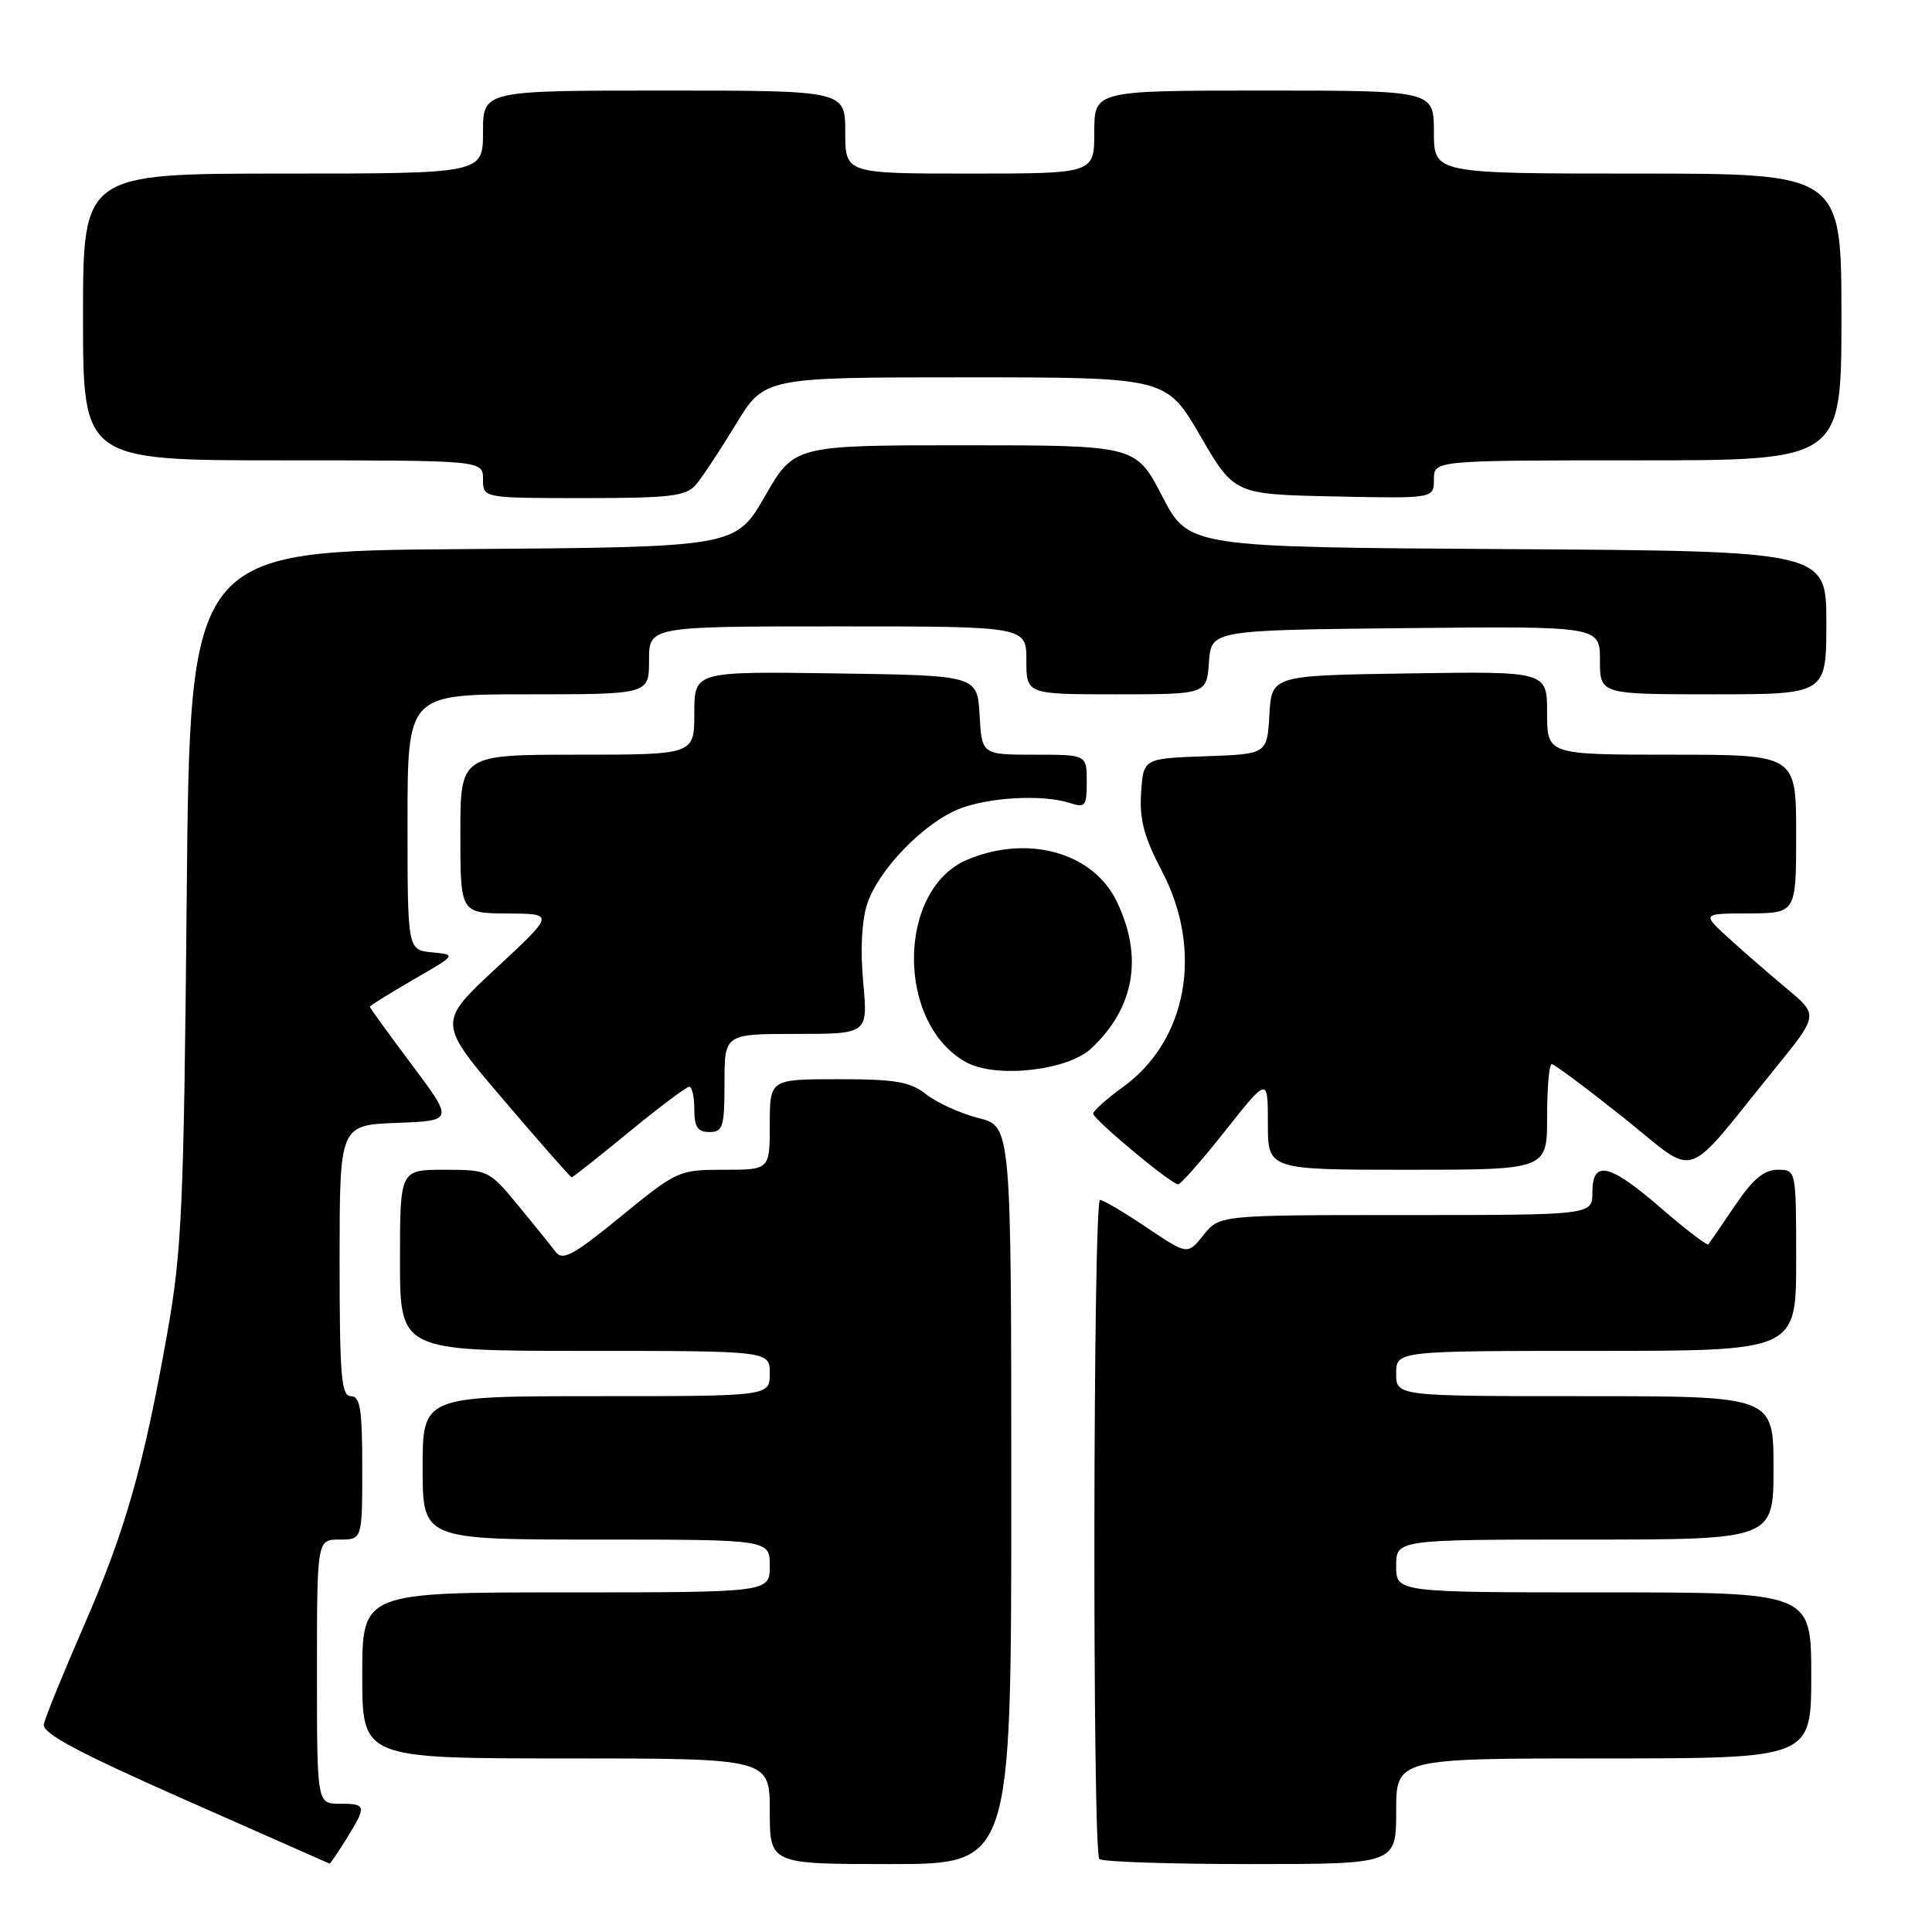 <?xml version="1.0" encoding="UTF-8" standalone="no"?>
<!DOCTYPE svg PUBLIC "-//W3C//DTD SVG 1.1//EN" "http://www.w3.org/Graphics/SVG/1.1/DTD/svg11.dtd" >
<svg xmlns="http://www.w3.org/2000/svg" xmlns:xlink="http://www.w3.org/1999/xlink" version="1.1" viewBox="0 0 256 256">
 <g >
 <path fill="currentColor"
d=" M 45.92 243.63 C 48.62 239.27 48.56 239.00 45.00 239.00 C 42.00 239.00 42.00 239.00 42.00 221.50 C 42.00 204.00 42.00 204.00 45.00 204.00 C 48.00 204.00 48.00 204.00 48.00 194.50 C 48.00 186.72 47.73 185.00 46.50 185.00 C 45.22 185.00 45.00 182.34 45.00 167.04 C 45.00 149.08 45.00 149.08 52.56 148.79 C 60.12 148.50 60.12 148.50 54.56 141.07 C 51.50 136.99 49.00 133.54 49.00 133.40 C 49.00 133.26 51.59 131.65 54.75 129.82 C 60.50 126.50 60.50 126.50 57.25 126.19 C 54.00 125.87 54.00 125.87 54.00 108.94 C 54.00 92.00 54.00 92.00 70.00 92.00 C 86.00 92.00 86.00 92.00 86.00 87.50 C 86.00 83.00 86.00 83.00 111.00 83.00 C 136.00 83.00 136.00 83.00 136.00 87.50 C 136.00 92.00 136.00 92.00 147.94 92.00 C 159.89 92.00 159.89 92.00 160.19 87.75 C 160.50 83.50 160.50 83.50 186.25 83.23 C 212.00 82.97 212.00 82.97 212.00 87.48 C 212.00 92.00 212.00 92.00 227.00 92.00 C 242.00 92.00 242.00 92.00 242.00 82.51 C 242.00 73.02 242.00 73.02 199.75 72.76 C 157.50 72.50 157.50 72.50 154.00 65.75 C 150.50 59.01 150.50 59.01 127.87 59.00 C 105.24 59.00 105.24 59.00 101.36 65.75 C 97.47 72.50 97.47 72.50 61.32 72.76 C 25.17 73.02 25.17 73.02 24.74 118.76 C 24.36 159.77 24.10 165.74 22.19 176.50 C 19.04 194.30 16.60 202.86 11.08 215.51 C 8.35 221.77 5.97 227.61 5.81 228.48 C 5.58 229.67 10.28 232.18 24.50 238.47 C 34.95 243.09 43.58 246.90 43.67 246.94 C 43.76 246.97 44.77 245.48 45.92 243.63 Z  M 134.00 198.12 C 134.00 149.24 134.00 149.24 129.67 148.15 C 127.29 147.55 124.18 146.14 122.76 145.03 C 120.60 143.33 118.71 143.00 111.09 143.00 C 102.00 143.00 102.00 143.00 102.00 149.00 C 102.00 155.00 102.00 155.00 95.92 155.00 C 89.96 155.00 89.70 155.11 82.29 161.17 C 75.93 166.37 74.55 167.11 73.61 165.86 C 73.00 165.05 70.76 162.27 68.63 159.69 C 64.82 155.07 64.67 155.00 58.88 155.00 C 53.00 155.00 53.00 155.00 53.00 167.00 C 53.00 179.00 53.00 179.00 77.50 179.00 C 102.00 179.00 102.00 179.00 102.00 182.00 C 102.00 185.00 102.00 185.00 79.00 185.00 C 56.00 185.00 56.00 185.00 56.00 194.50 C 56.00 204.00 56.00 204.00 79.00 204.00 C 102.00 204.00 102.00 204.00 102.00 207.50 C 102.00 211.00 102.00 211.00 75.00 211.00 C 48.00 211.00 48.00 211.00 48.00 222.00 C 48.00 233.00 48.00 233.00 75.00 233.00 C 102.00 233.00 102.00 233.00 102.00 240.00 C 102.00 247.00 102.00 247.00 118.00 247.00 C 134.00 247.00 134.00 247.00 134.00 198.12 Z  M 185.00 240.00 C 185.00 233.00 185.00 233.00 212.50 233.00 C 240.00 233.00 240.00 233.00 240.00 222.00 C 240.00 211.00 240.00 211.00 212.50 211.00 C 185.00 211.00 185.00 211.00 185.00 207.50 C 185.00 204.00 185.00 204.00 210.00 204.00 C 235.00 204.00 235.00 204.00 235.00 194.50 C 235.00 185.00 235.00 185.00 210.00 185.00 C 185.00 185.00 185.00 185.00 185.00 182.00 C 185.00 179.00 185.00 179.00 211.50 179.00 C 238.00 179.00 238.00 179.00 238.00 167.00 C 238.00 155.00 238.00 155.00 235.55 155.00 C 233.74 155.00 232.25 156.25 229.89 159.75 C 228.12 162.36 226.54 164.67 226.37 164.88 C 226.21 165.09 223.41 162.95 220.15 160.13 C 213.25 154.15 211.00 153.63 211.00 158.00 C 211.00 161.00 211.00 161.00 186.29 161.00 C 161.58 161.00 161.58 161.00 159.47 163.65 C 157.36 166.29 157.36 166.29 151.94 162.65 C 148.96 160.64 146.18 159.00 145.76 159.00 C 144.83 159.00 144.73 245.40 145.67 246.33 C 146.03 246.70 155.03 247.00 165.67 247.00 C 185.00 247.00 185.00 247.00 185.00 240.00 Z  M 162.34 149.85 C 168.00 142.70 168.00 142.70 168.00 148.85 C 168.00 155.00 168.00 155.00 186.50 155.00 C 205.00 155.00 205.00 155.00 205.00 148.00 C 205.00 144.15 205.27 141.00 205.61 141.00 C 205.95 141.00 210.22 144.19 215.11 148.08 C 225.20 156.13 222.76 156.92 235.22 141.56 C 240.96 134.50 240.96 134.50 236.76 131.00 C 234.45 129.07 230.97 126.05 229.03 124.28 C 225.50 121.05 225.50 121.05 231.75 121.03 C 238.00 121.00 238.00 121.00 238.00 110.50 C 238.00 100.00 238.00 100.00 221.50 100.00 C 205.00 100.00 205.00 100.00 205.00 94.48 C 205.00 88.95 205.00 88.95 186.75 89.23 C 168.50 89.50 168.50 89.50 168.20 94.71 C 167.90 99.92 167.90 99.92 159.70 100.21 C 151.50 100.50 151.50 100.50 151.20 105.06 C 150.97 108.59 151.60 110.93 153.95 115.41 C 159.48 125.92 157.34 137.84 148.82 144.02 C 146.66 145.58 144.88 147.17 144.85 147.55 C 144.81 148.27 155.04 156.81 156.09 156.93 C 156.42 156.97 159.23 153.78 162.34 149.85 Z  M 83.34 150.00 C 87.36 146.70 90.96 144.00 91.33 144.00 C 91.70 144.00 92.00 145.35 92.00 147.00 C 92.00 149.33 92.44 150.00 94.00 150.00 C 95.79 150.00 96.00 149.33 96.00 143.50 C 96.00 137.00 96.00 137.00 105.51 137.00 C 115.01 137.00 115.01 137.00 114.38 130.16 C 113.98 125.89 114.18 121.98 114.91 119.77 C 116.38 115.31 122.22 109.22 126.91 107.26 C 130.79 105.64 138.13 105.22 141.75 106.40 C 143.80 107.07 144.00 106.82 144.00 103.57 C 144.00 100.00 144.00 100.00 137.05 100.00 C 130.10 100.00 130.10 100.00 129.80 94.75 C 129.50 89.50 129.50 89.50 110.75 89.23 C 92.00 88.96 92.00 88.96 92.00 94.48 C 92.00 100.00 92.00 100.00 76.50 100.00 C 61.00 100.00 61.00 100.00 61.00 110.50 C 61.00 121.00 61.00 121.00 67.25 121.04 C 73.50 121.08 73.50 121.08 65.74 128.29 C 57.98 135.50 57.98 135.50 66.73 145.75 C 71.54 151.39 75.60 156.00 75.75 156.00 C 75.91 156.00 79.32 153.30 83.34 150.00 Z  M 144.58 138.94 C 150.34 133.56 151.52 126.76 147.96 119.42 C 144.83 112.95 136.22 110.55 128.20 113.90 C 118.79 117.84 118.72 135.75 128.10 140.79 C 132.04 142.91 141.46 141.85 144.58 138.94 Z  M 92.19 64.25 C 93.02 63.29 95.40 59.69 97.49 56.25 C 101.28 50.00 101.28 50.00 127.91 50.00 C 154.54 50.00 154.54 50.00 159.04 57.75 C 163.55 65.50 163.55 65.50 176.77 65.78 C 190.00 66.06 190.00 66.06 190.00 63.53 C 190.00 61.00 190.00 61.00 217.00 61.00 C 244.00 61.00 244.00 61.00 244.00 42.00 C 244.00 23.00 244.00 23.00 217.00 23.00 C 190.00 23.00 190.00 23.00 190.00 17.50 C 190.00 12.00 190.00 12.00 167.50 12.00 C 145.00 12.00 145.00 12.00 145.00 17.50 C 145.00 23.00 145.00 23.00 128.50 23.00 C 112.00 23.00 112.00 23.00 112.00 17.50 C 112.00 12.00 112.00 12.00 88.00 12.00 C 64.00 12.00 64.00 12.00 64.00 17.50 C 64.00 23.00 64.00 23.00 37.50 23.00 C 11.00 23.00 11.00 23.00 11.00 42.00 C 11.00 61.00 11.00 61.00 37.50 61.00 C 64.00 61.00 64.00 61.00 64.00 63.50 C 64.00 66.00 64.00 66.00 77.35 66.00 C 88.82 66.00 90.90 65.75 92.19 64.25 Z "/>
</g>
</svg>